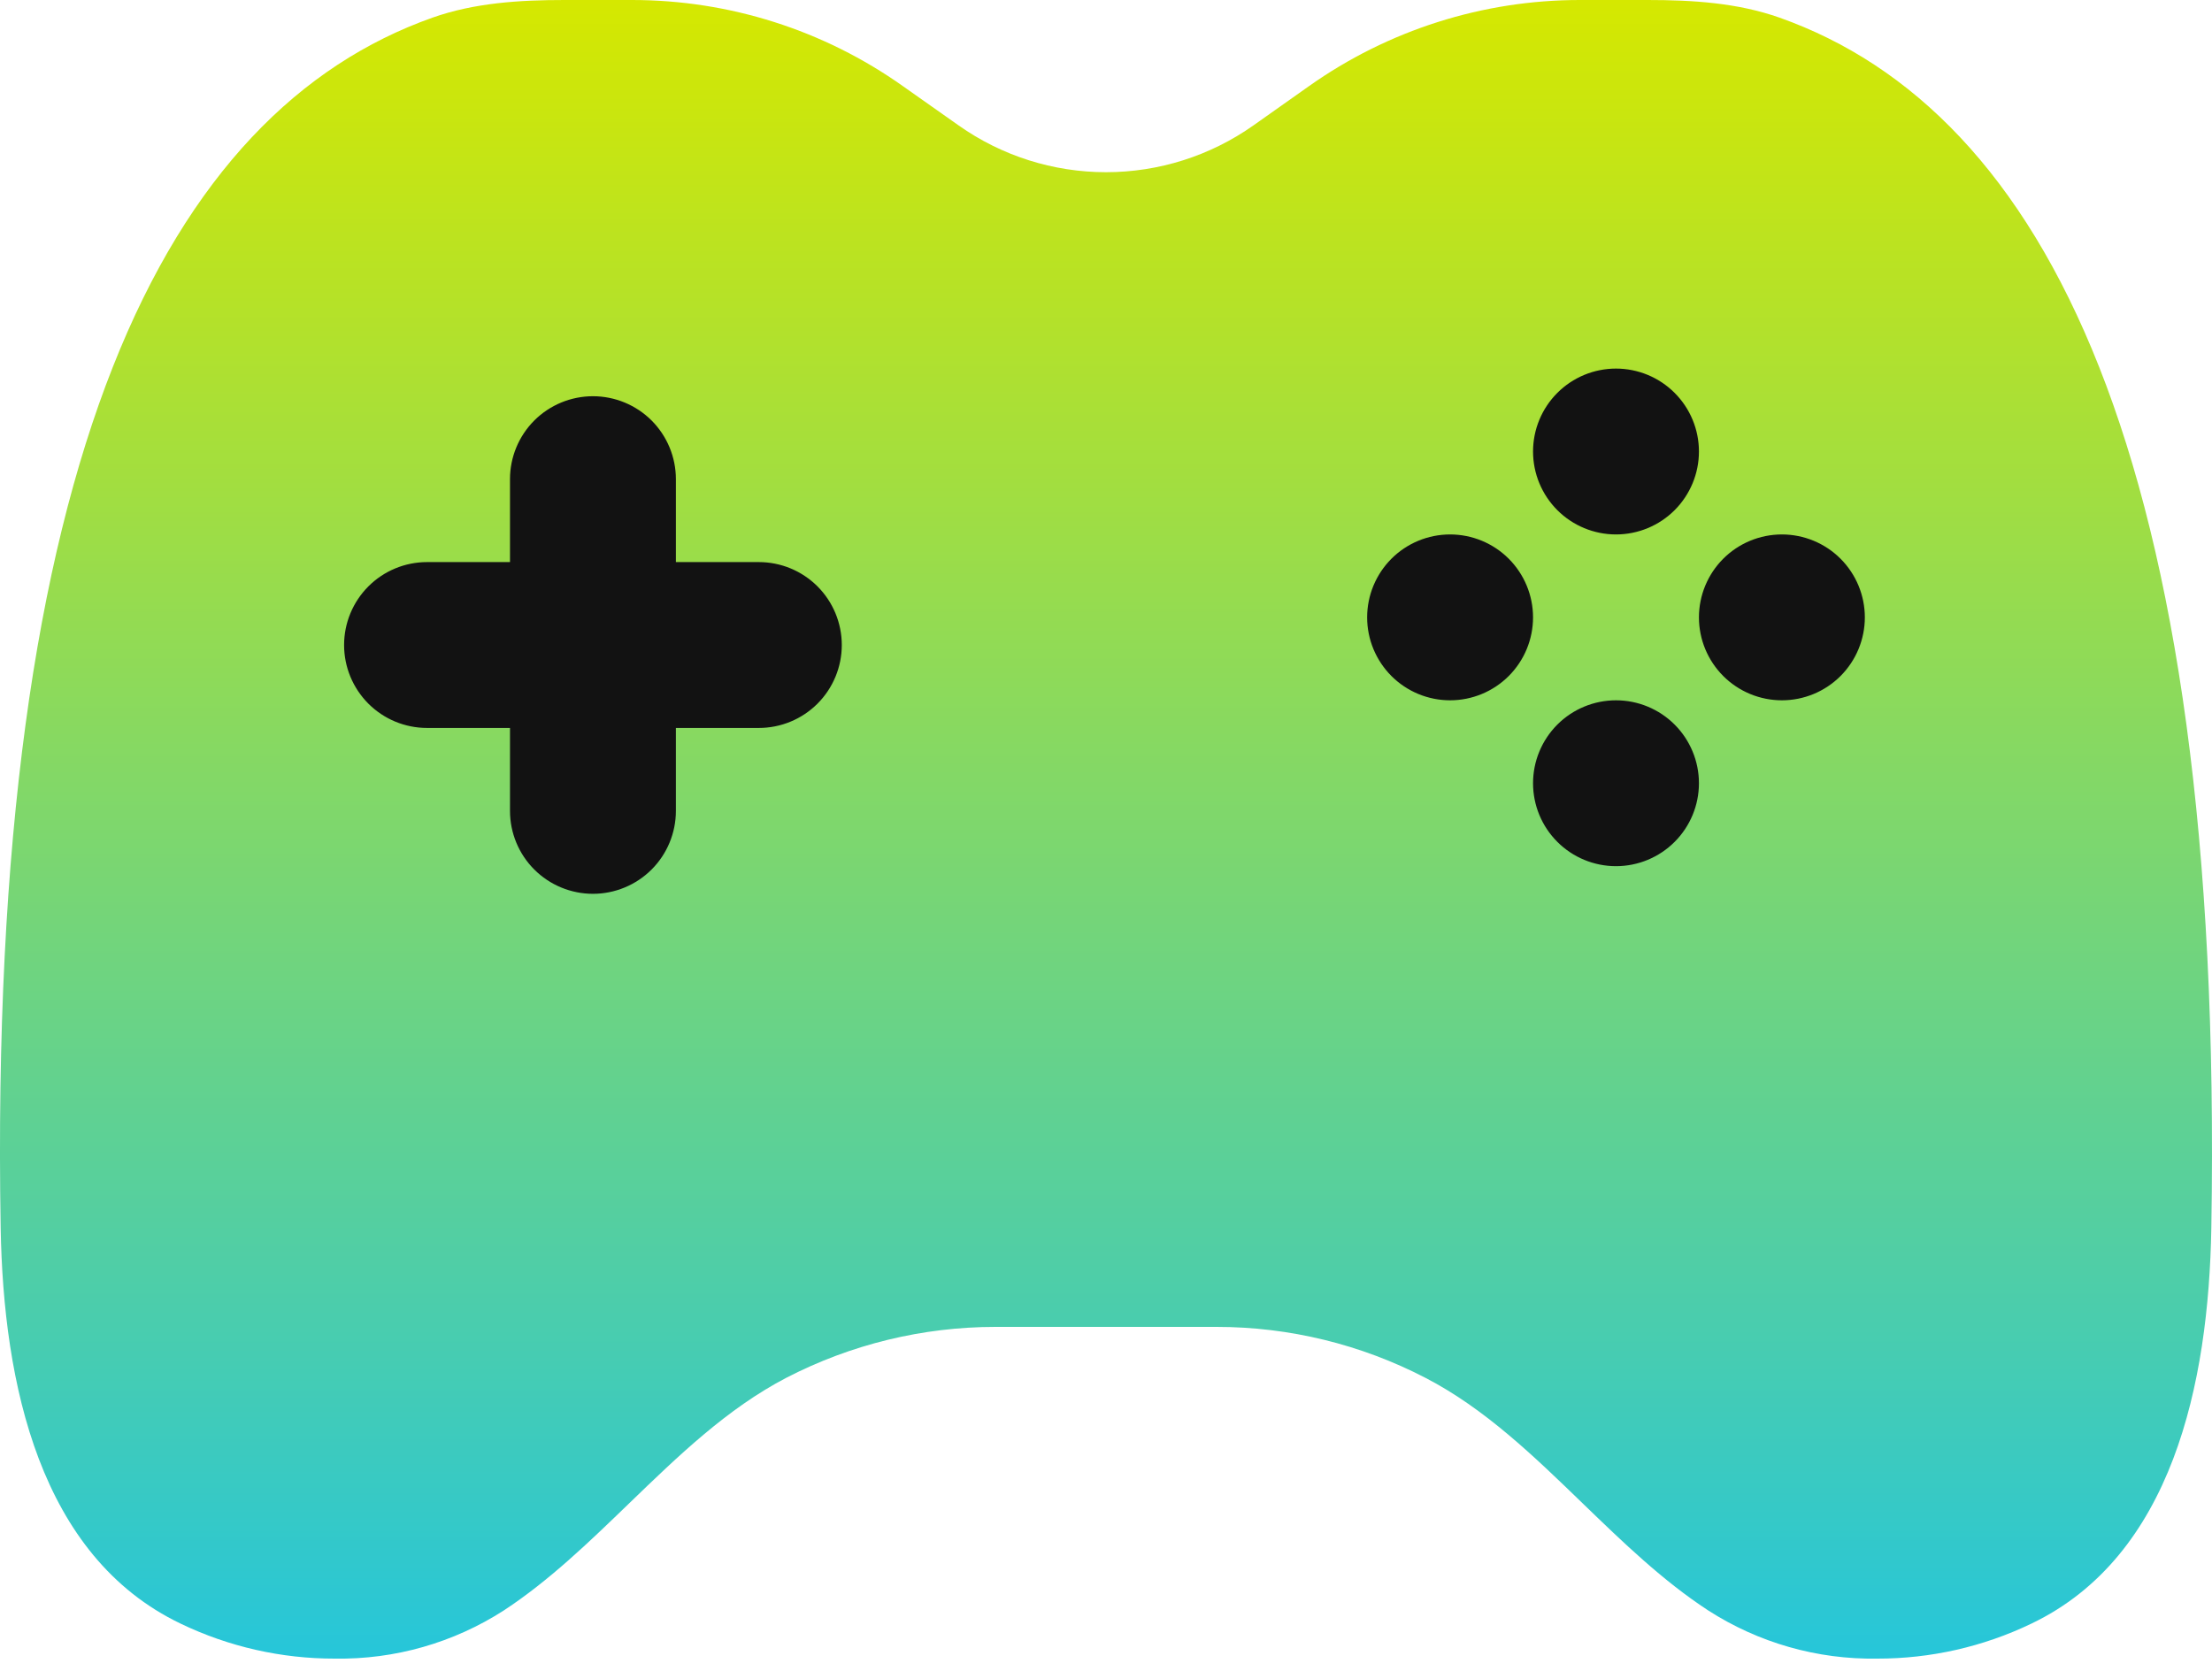 <svg width="90" height="68" viewBox="0 0 90 68" fill="none" xmlns="http://www.w3.org/2000/svg">
<path d="M36.743 3.51L39.002 5.103C40.756 6.343 42.852 7.008 45 7.008C47.149 7.008 49.244 6.343 50.999 5.103L53.258 3.506C56.481 1.224 60.334 -0.001 64.283 2.58818e-07H67.037C68.859 2.58818e-07 70.695 0.113 72.41 0.72C83.133 4.527 90.504 18.427 89.973 49.964C89.865 56.318 88.38 63.337 82.647 66.078C80.692 67.018 78.549 67.504 76.379 67.5C73.94 67.54 71.544 66.856 69.494 65.534C67.649 64.328 66.029 62.761 64.409 61.196C62.411 59.261 60.413 57.325 58.001 56.075C55.373 54.711 52.456 53.999 49.496 54H40.5C37.539 54 34.623 54.711 31.995 56.07C29.583 57.325 27.585 59.261 25.583 61.196C23.963 62.761 22.343 64.328 20.507 65.534C18.457 66.856 16.061 67.54 13.622 67.5C11.452 67.504 9.309 67.018 7.353 66.078C1.62 63.337 0.135 56.313 0.027 49.964C-0.508 18.427 6.867 4.527 17.591 0.72C19.305 0.113 21.15 2.58818e-07 22.964 2.58818e-07H25.718C29.669 2.58818e-07 33.521 1.224 36.743 3.51Z" fill="url(#paint0_linear_55_13)"/>
<path d="M65.75 15C66.645 15 67.504 15.356 68.136 15.989C68.769 16.622 69.125 17.48 69.125 18.375C69.125 19.27 68.769 20.128 68.136 20.762C67.504 21.394 66.645 21.75 65.75 21.75C64.855 21.75 63.996 21.394 63.364 20.762C62.731 20.128 62.375 19.27 62.375 18.375C62.375 17.48 62.731 16.622 63.364 15.989C63.996 15.356 64.855 15 65.75 15ZM24.125 16.125C25.02 16.125 25.878 16.481 26.512 17.113C27.144 17.747 27.5 18.605 27.5 19.5V22.875H30.875C31.77 22.875 32.629 23.231 33.261 23.863C33.894 24.497 34.25 25.355 34.25 26.25C34.25 27.145 33.894 28.003 33.261 28.637C32.629 29.269 31.77 29.625 30.875 29.625H27.5V33C27.5 33.895 27.144 34.754 26.512 35.386C25.878 36.019 25.02 36.375 24.125 36.375C23.23 36.375 22.371 36.019 21.738 35.386C21.106 34.754 20.75 33.895 20.75 33V29.625H17.375C16.48 29.625 15.621 29.269 14.989 28.637C14.356 28.003 14 27.145 14 26.25C14 25.355 14.356 24.497 14.989 23.863C15.621 23.231 16.48 22.875 17.375 22.875H20.75V19.5C20.75 18.605 21.106 17.747 21.738 17.113C22.371 16.481 23.23 16.125 24.125 16.125ZM75.875 25.125C75.875 26.02 75.519 26.878 74.886 27.512C74.254 28.144 73.395 28.5 72.5 28.5C71.605 28.5 70.746 28.144 70.114 27.512C69.481 26.878 69.125 26.02 69.125 25.125C69.125 24.23 69.481 23.372 70.114 22.738C70.746 22.106 71.605 21.75 72.5 21.75C73.395 21.75 74.254 22.106 74.886 22.738C75.519 23.372 75.875 24.23 75.875 25.125ZM59 28.5C59.895 28.5 60.754 28.144 61.386 27.512C62.019 26.878 62.375 26.02 62.375 25.125C62.375 24.23 62.019 23.372 61.386 22.738C60.754 22.106 59.895 21.75 59 21.75C58.105 21.75 57.246 22.106 56.614 22.738C55.981 23.372 55.625 24.23 55.625 25.125C55.625 26.02 55.981 26.878 56.614 27.512C57.246 28.144 58.105 28.5 59 28.5ZM69.125 31.875C69.125 30.98 68.769 30.122 68.136 29.488C67.504 28.856 66.645 28.5 65.75 28.5C64.855 28.5 63.996 28.856 63.364 29.488C62.731 30.122 62.375 30.98 62.375 31.875C62.375 32.77 62.731 33.629 63.364 34.261C63.996 34.894 64.855 35.25 65.75 35.25C66.645 35.25 67.504 34.894 68.136 34.261C68.769 33.629 69.125 32.77 69.125 31.875Z" fill="#121212"/>
<defs>
<linearGradient id="paint0_linear_55_13" x1="45" y1="0" x2="45" y2="67.502" gradientUnits="userSpaceOnUse">
<stop stop-color="#D5E800"/>
<stop offset="1" stop-color="#26C6DA"/>
</linearGradient>
</defs>
</svg>
